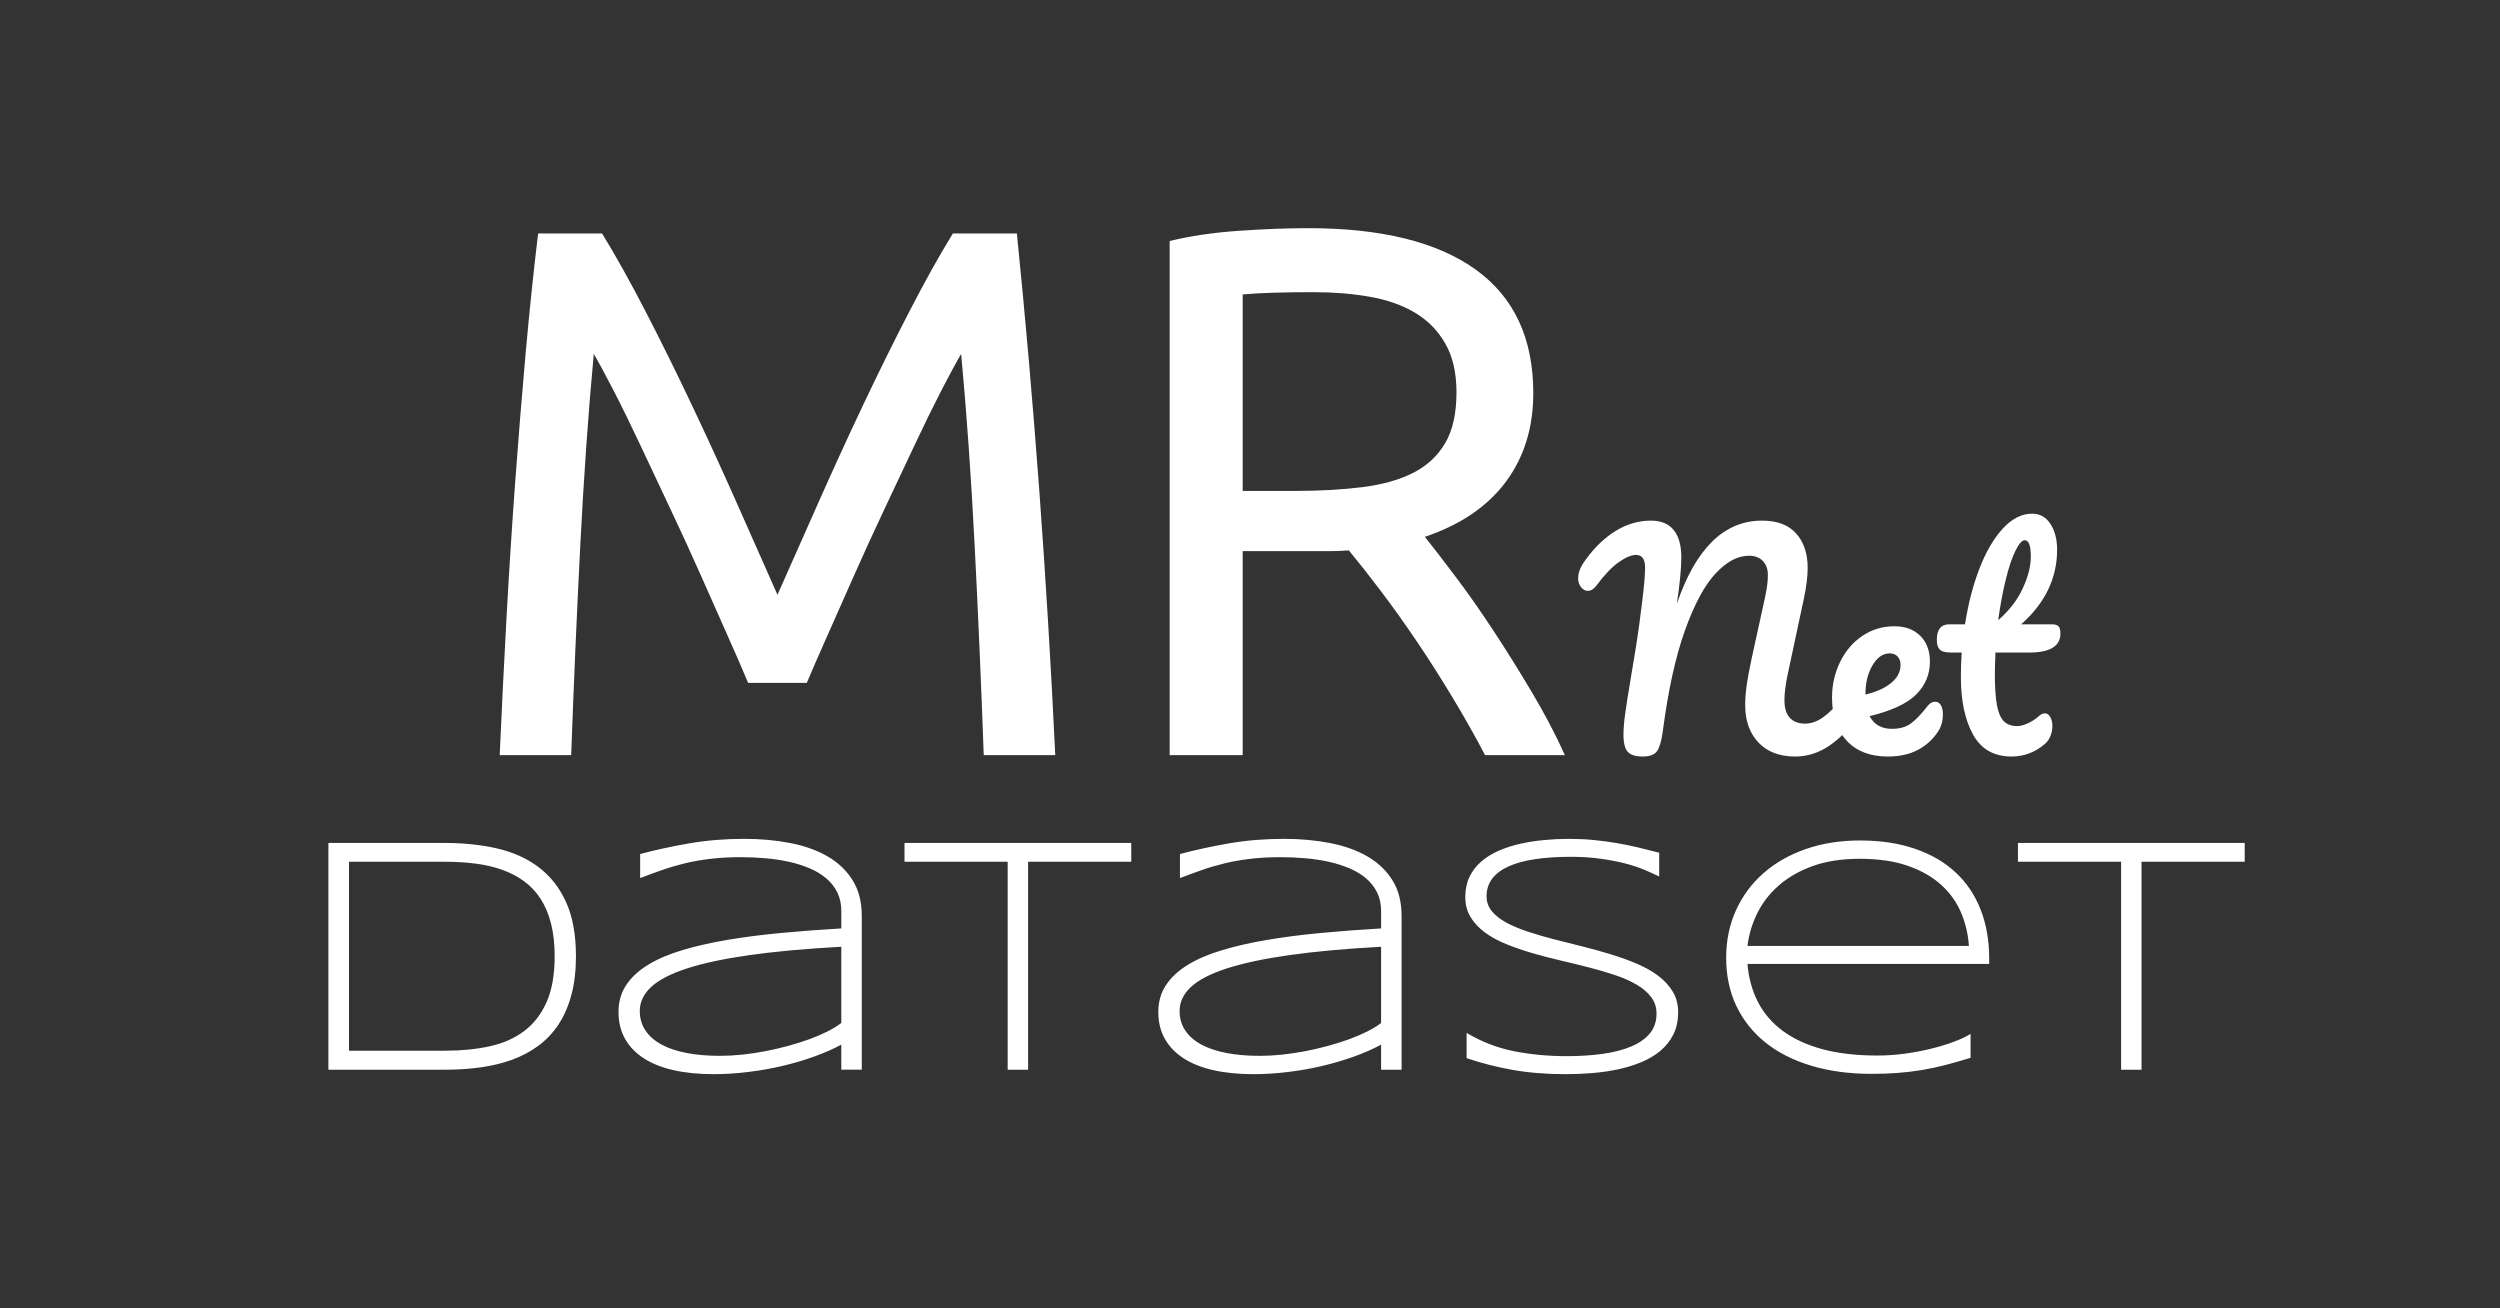 <svg xmlns="http://www.w3.org/2000/svg" xmlns:xlink="http://www.w3.org/1999/xlink" fill="none" stroke="none" stroke-linecap="square" stroke-miterlimit="10" version="1.1" viewBox="0 0 867.879 454.157"><rect x="0" y="0" width="867.879" height="454.157" fill="#333333" stroke="none"/><clipPath id="p.0"><path d="m0 0l867.879 0l0 454.157l-867.879 0l0 -454.157z" clip-rule="nonzero"/></clipPath><g clip-path="url(#p.0)"><path fill="#000" fill-opacity="0" fill-rule="evenodd" d="m0 0l867.879 0l0 454.157l-867.879 0z"/><path fill="#000" fill-opacity="0" fill-rule="evenodd" d="m-8.309 7.4829394E-4l884.497 0l0 336.529l-884.497 0z"/><path fill="#fff" fill-rule="nonzero" d="m259.709 237.052q-2.609 -6.266 -6.922 -15.938q-4.312 -9.672 -9.281 -20.906q-4.969 -11.234 -10.594 -23.125q-5.609 -11.891 -10.578 -22.469q-4.969 -10.594 -9.281 -18.953q-4.312 -8.359 -6.922 -12.797q-2.875 30.828 -4.703 66.766q-1.828 35.922 -3.141 72.516l-24.812 0q1.031 -23.516 2.344 -47.422q1.312 -23.922 3.0 -47.047q1.703 -23.125 3.656 -45.078q1.969 -21.953 4.328 -41.547l22.203 0q7.062 11.484 15.156 27.172q8.109 15.672 16.203 32.797q8.109 17.109 15.688 34.234q7.578 17.109 13.844 31.234q6.281 -14.125 13.859 -31.234q7.578 -17.125 15.672 -34.234q8.109 -17.125 16.203 -32.797q8.094 -15.688 15.156 -27.172l22.219 0q8.875 87.531 13.328 181.094l-24.828 0q-1.312 -36.594 -3.141 -72.516q-1.828 -35.938 -4.703 -66.766q-2.609 4.438 -6.922 12.797q-4.312 8.359 -9.281 18.953q-4.969 10.578 -10.594 22.469q-5.609 11.891 -10.578 23.125q-4.953 11.234 -9.266 20.906q-4.312 9.672 -6.938 15.938l-20.375 0zm234.929 -50.688q4.188 5.219 10.578 13.719q6.406 8.484 13.203 18.812q6.797 10.328 13.453 21.562q6.672 11.234 11.375 21.688l-27.703 0q-5.219 -9.938 -11.359 -20.125q-6.141 -10.188 -12.422 -19.469q-6.266 -9.281 -12.406 -17.375q-6.141 -8.109 -11.109 -14.109q-3.406 0.266 -6.938 0.266q-3.516 0 -7.172 0l-22.734 0l0 70.813l-25.359 0l0 -178.484q10.719 -2.609 23.906 -3.531q13.203 -0.922 24.188 -0.922q38.156 0 58.141 14.375q20.0 14.375 20.0 42.859q0 18.031 -9.547 30.844q-9.531 12.797 -28.094 19.078zm-38.406 -84.938q-16.203 0 -24.828 0.781l0 68.219l18.031 0q13.062 0 23.516 -1.312q10.453 -1.312 17.641 -4.969q7.188 -3.656 11.109 -10.312q3.922 -6.672 3.922 -17.641q0 -10.203 -3.922 -16.984q-3.922 -6.797 -10.594 -10.719q-6.656 -3.922 -15.672 -5.484q-9.016 -1.578 -19.203 -1.578z"/><path fill="#fff" fill-rule="nonzero" d="m570.217 262.63q-3.547 0 -5.094 -1.578q-1.531 -1.594 -1.531 -6.016q0 -2.969 0.578 -7.188q0.578 -4.234 2.016 -12.781q0.203 -1.141 1.547 -9.344q1.344 -8.219 2.391 -17.234q0.969 -7.688 0.969 -11.531q0 -4.312 -3.172 -4.312q-2.406 0 -6.0 2.547q-3.594 2.531 -7.734 8.109q-1.344 1.812 -2.969 1.812q-1.344 0 -2.359 -1.281q-1.0 -1.297 -1.0 -2.938q0 -1.625 0.578 -3.109q0.578 -1.5 2.109 -3.609q4.703 -6.438 10.453 -9.938q5.766 -3.5 12.109 -3.5q5.281 0 7.922 3.266q2.641 3.266 2.641 9.5q0 5.562 -1.547 16.125q4.797 -14.203 12.188 -21.547q7.406 -7.344 17.391 -7.344q7.859 0 11.844 4.469q3.984 4.453 3.984 11.953q0 4.219 -1.234 10.266l-5.859 27.453q-0.969 4.797 -0.969 8.25q0 4.047 1.875 6.062q1.875 2.016 5.234 2.016q3.172 0 6.188 -2.109q3.031 -2.125 7.156 -7.016q1.156 -1.344 2.594 -1.344q1.25 0 1.969 1.156q0.719 1.141 0.719 3.156q0 3.75 -1.828 5.953q-4.984 6.047 -9.891 8.844q-4.891 2.781 -10.266 2.781q-8.156 0 -12.766 -4.844q-4.609 -4.859 -4.609 -13.016q0 -3.172 0.516 -6.906q0.531 -3.75 1.781 -9.516l3.844 -17.562q0.188 -0.859 0.672 -3.062q0.484 -2.219 0.766 -4.188q0.297 -1.969 0.297 -3.891q0 -3.062 -1.734 -4.891q-1.734 -1.828 -4.891 -1.828q-5.766 0 -11.531 6.156q-5.75 6.141 -10.656 19.828q-4.891 13.672 -7.672 34.984q-0.672 4.891 -1.969 6.813q-1.297 1.922 -5.047 1.922zm101.567 -19.016q1.25 0 1.969 1.156q0.719 1.156 0.719 3.172q0 3.453 -1.625 5.953q-2.688 4.125 -7.062 6.438q-4.359 2.297 -10.406 2.297q-9.219 0 -14.312 -5.516q-5.078 -5.531 -5.078 -14.938q0 -6.625 2.781 -12.328q2.781 -5.719 7.719 -9.078q4.953 -3.359 11.188 -3.359q5.578 0 8.938 3.312q3.359 3.312 3.359 8.969q0 6.625 -4.766 11.391q-4.75 4.75 -16.172 7.531q2.312 4.406 7.781 4.406q3.938 0 6.484 -1.812q2.547 -1.828 5.906 -6.156q1.141 -1.438 2.578 -1.438zm-15.734 -16.797q-3.547 0 -6.0 4.125q-2.453 4.125 -2.453 9.984l0 0.188q5.672 -1.344 8.922 -4.031q3.266 -2.688 3.266 -6.234q0 -1.828 -1.016 -2.922q-1.0 -1.109 -2.719 -1.109zm36.675 -0.281q-0.203 4.797 -0.203 7.484q0 6.906 0.719 10.797q0.734 3.891 2.406 5.578q1.688 1.672 4.656 1.672q1.531 0 3.641 -0.953q2.125 -0.969 3.844 -2.5q1.062 -0.969 2.109 -0.969q1.156 0 1.875 1.297q0.719 1.297 0.719 3.125q0 1.828 -0.719 3.562q-0.719 1.719 -2.156 2.875q-4.984 4.125 -11.328 4.125q-9.125 0 -13.344 -7.625q-4.219 -7.641 -4.219 -19.938q0 -4.219 0.281 -8.531l-3.75 0q-2.875 0 -3.891 -1.062q-1.0 -1.062 -1.0 -3.359q0 -5.375 4.328 -5.375l5.469 0q1.625 -10.562 4.984 -19.297q3.359 -8.734 8.109 -13.922q4.766 -5.188 10.234 -5.188q4.031 0 6.328 3.562q2.312 3.547 2.312 8.922q0 14.875 -12.484 25.922l10.75 0q1.531 0 2.203 0.672q0.688 0.672 0.688 2.5q0 6.625 -10.859 6.625l-11.703 0zm10.172 -38.984q-1.438 0 -3.219 3.609q-1.781 3.594 -3.359 9.984q-1.578 6.375 -2.641 14.156q5.672 -4.906 8.5 -11.0q2.828 -6.094 2.828 -11.078q0 -5.672 -2.109 -5.672z"/><path fill="#000" fill-opacity="0" fill-rule="evenodd" d="m20.4 238.955l827.08 0l0 180.51l-827.08 0z"/><path fill="#fff" fill-rule="nonzero" d="m199.942 331.929q0 7.562 -1.578 13.438q-1.578 5.875 -4.453 10.234q-2.859 4.344 -6.953 7.391q-4.094 3.031 -9.109 4.875q-5.016 1.828 -10.891 2.656q-5.859 0.828 -12.328 0.828l-40.625 0l0 -78.719l40.5 0q9.688 0 17.984 1.891q8.312 1.891 14.406 6.453q6.109 4.547 9.578 12.109q3.469 7.562 3.469 18.844zm-7.391 0q0 -6.406 -1.266 -11.328q-1.266 -4.938 -3.609 -8.562q-2.344 -3.641 -5.734 -6.109q-3.375 -2.469 -7.625 -3.984q-4.234 -1.516 -9.219 -2.141q-4.984 -0.641 -10.594 -0.641l-33.344 0l0 65.594l33.344 0q8.422 0 15.406 -1.516q7.0 -1.516 12.0 -5.266q5.016 -3.75 7.828 -10.078q2.812 -6.344 2.812 -15.969zm99.506 39.422l0 -8.703q-4.125 2.234 -9.375 4.125q-5.234 1.891 -11.047 3.266q-5.812 1.375 -11.953 2.109q-6.125 0.75 -12.016 0.75q-7.688 0 -13.797 -1.375q-6.094 -1.375 -10.328 -4.094q-4.234 -2.719 -6.531 -6.75q-2.297 -4.047 -2.297 -9.375q0 -5.281 2.656 -9.312q2.672 -4.047 7.594 -7.047q4.938 -3.016 11.891 -5.094q6.969 -2.094 15.562 -3.547q8.594 -1.469 18.578 -2.406q10.0 -0.953 21.062 -1.594l0 -6.016q0 -3.656 -1.375 -6.453q-1.375 -2.812 -3.844 -4.906q-2.453 -2.094 -5.781 -3.5q-3.328 -1.406 -7.203 -2.266q-3.859 -0.859 -8.125 -1.219q-4.266 -0.375 -8.562 -0.375q-5.781 0 -10.547 0.578q-4.75 0.562 -8.875 1.562q-4.125 1.0 -7.906 2.328q-3.781 1.312 -7.609 2.797l0 -8.359q7.953 -2.125 16.969 -3.688q9.031 -1.578 19.172 -1.578q8.594 0 16.031 1.469q7.453 1.453 12.953 4.656q5.5 3.203 8.656 8.281q3.156 5.062 3.156 12.344l0 53.391l-7.109 0zm0 -42.688q-18.734 1.031 -32.0 2.922q-13.25 1.891 -21.672 4.641q-8.422 2.75 -12.359 6.422q-3.922 3.672 -3.922 8.312q0 3.781 1.922 6.703q1.922 2.922 5.531 4.906q3.609 1.969 8.766 2.969q5.156 1.0 11.578 1.0q3.781 0 7.813 -0.422q4.047 -0.438 8.047 -1.203q4.016 -0.781 7.906 -1.844q3.891 -1.062 7.328 -2.312q3.438 -1.266 6.266 -2.688q2.844 -1.438 4.797 -2.938l0 -26.469zm64.85 -29.5l0 72.188l-7.094 0l0 -72.188l-35.812 0l0 -6.531l78.719 0l0 6.531l-35.812 0zm122.543 72.188l0 -8.703q-4.125 2.234 -9.375 4.125q-5.234 1.891 -11.047 3.266q-5.812 1.375 -11.953 2.109q-6.125 0.75 -12.016 0.75q-7.688 0 -13.797 -1.375q-6.094 -1.375 -10.328 -4.094q-4.234 -2.719 -6.531 -6.75q-2.297 -4.047 -2.297 -9.375q0 -5.281 2.656 -9.312q2.672 -4.047 7.594 -7.047q4.938 -3.016 11.891 -5.094q6.969 -2.094 15.562 -3.547q8.594 -1.469 18.578 -2.406q10.0 -0.953 21.062 -1.594l0 -6.016q0 -3.656 -1.375 -6.453q-1.375 -2.812 -3.844 -4.906q-2.453 -2.094 -5.781 -3.5q-3.328 -1.406 -7.203 -2.266q-3.859 -0.859 -8.125 -1.219q-4.266 -0.375 -8.562 -0.375q-5.781 0 -10.547 0.578q-4.75 0.562 -8.875 1.562q-4.125 1.0 -7.906 2.328q-3.781 1.312 -7.609 2.797l0 -8.359q7.953 -2.125 16.969 -3.688q9.031 -1.578 19.172 -1.578q8.594 0 16.031 1.469q7.453 1.453 12.953 4.656q5.5 3.203 8.656 8.281q3.156 5.062 3.156 12.344l0 53.391l-7.109 0zm0 -42.688q-18.734 1.031 -32.0 2.922q-13.25 1.891 -21.672 4.641q-8.422 2.75 -12.359 6.422q-3.922 3.672 -3.922 8.312q0 3.781 1.922 6.703q1.922 2.922 5.531 4.906q3.609 1.969 8.766 2.969q5.156 1.0 11.578 1.0q3.781 0 7.812 -0.422q4.047 -0.438 8.047 -1.203q4.016 -0.781 7.906 -1.844q3.891 -1.062 7.328 -2.312q3.438 -1.266 6.266 -2.688q2.844 -1.438 4.797 -2.938l0 -26.469zm96.537 -24.391q-2.234 -1.094 -5.156 -2.328q-2.922 -1.234 -6.688 -2.203q-3.75 -0.969 -8.453 -1.625q-4.688 -0.672 -10.406 -0.672q-6.938 0 -12.359 0.812q-5.406 0.797 -9.156 2.484q-3.75 1.688 -5.734 4.266q-1.969 2.578 -1.969 6.141q0 2.969 1.859 5.203q1.859 2.234 5.031 3.953q3.188 1.719 7.453 3.125q4.266 1.406 9.047 2.641q4.797 1.219 9.859 2.484q5.078 1.266 9.859 2.734q4.781 1.453 9.047 3.266q4.266 1.797 7.438 4.203q3.188 2.406 5.047 5.5q1.859 3.094 1.859 7.156q0 4.406 -1.656 7.703q-1.656 3.297 -4.5 5.672q-2.828 2.375 -6.641 3.953q-3.812 1.578 -8.141 2.5q-4.312 0.906 -8.938 1.281q-4.609 0.375 -9.078 0.375q-10.25 0 -18.594 -1.5q-8.328 -1.484 -15.891 -4.062l0 -8.766q7.797 4.641 16.469 6.359q8.688 1.719 18.25 1.719q6.766 0 12.484 -0.797q5.734 -0.797 9.906 -2.547q4.188 -1.75 6.5 -4.547q2.328 -2.812 2.328 -6.891q0 -3.266 -1.859 -5.719q-1.859 -2.469 -5.047 -4.328q-3.172 -1.859 -7.438 -3.297q-4.266 -1.438 -9.031 -2.656q-4.75 -1.234 -9.828 -2.406q-5.062 -1.188 -9.828 -2.562q-4.75 -1.375 -9.016 -3.094q-4.266 -1.719 -7.453 -4.031q-3.172 -2.328 -5.031 -5.359q-1.859 -3.031 -1.859 -7.047q0 -3.953 1.484 -7.016q1.484 -3.062 4.094 -5.297q2.609 -2.234 6.094 -3.75q3.5 -1.516 7.484 -2.406q3.984 -0.891 8.281 -1.281q4.297 -0.406 8.484 -0.406q4.578 0 8.672 0.406q4.094 0.391 7.906 1.047q3.812 0.656 7.438 1.516q3.641 0.859 7.375 1.844l0 8.25zm108.1 62.953q-4.812 1.484 -8.938 2.547q-4.125 1.062 -8.141 1.719q-4.0 0.656 -8.156 0.969q-4.156 0.328 -9.141 0.328q-11.562 0 -20.906 -2.812q-9.344 -2.812 -15.906 -8.047q-6.547 -5.25 -10.109 -12.688q-3.547 -7.453 -3.547 -16.734q0 -9.0 3.406 -16.5q3.406 -7.5 9.531 -12.875q6.141 -5.391 14.672 -8.375q8.547 -2.984 18.859 -2.984q10.703 0 19.062 2.875q8.375 2.859 14.094 8.188q5.734 5.328 8.703 12.922q2.984 7.578 2.984 17.094l0 1.781l-83.922 0q0.625 7.328 3.656 13.234q3.047 5.891 8.625 10.016q5.594 4.125 13.75 6.344q8.172 2.203 19.047 2.203q4.641 0 9.391 -0.625q4.766 -0.641 9.109 -1.703q4.359 -1.062 7.969 -2.406q3.609 -1.344 5.906 -2.781l0 8.312zm-0.578 -38.844q-0.391 -6.016 -2.688 -11.484q-2.297 -5.469 -6.859 -9.641q-4.547 -4.188 -11.562 -6.656q-7.016 -2.469 -16.812 -2.469q-9.219 0 -16.156 2.469q-6.922 2.469 -11.734 6.625q-4.812 4.141 -7.562 9.609q-2.75 5.469 -3.5 11.547l76.875 0zm59.928 -29.219l0 72.188l-7.094 0l0 -72.188l-35.812 0l0 -6.531l78.719 0l0 6.531l-35.812 0z"/></g></svg>